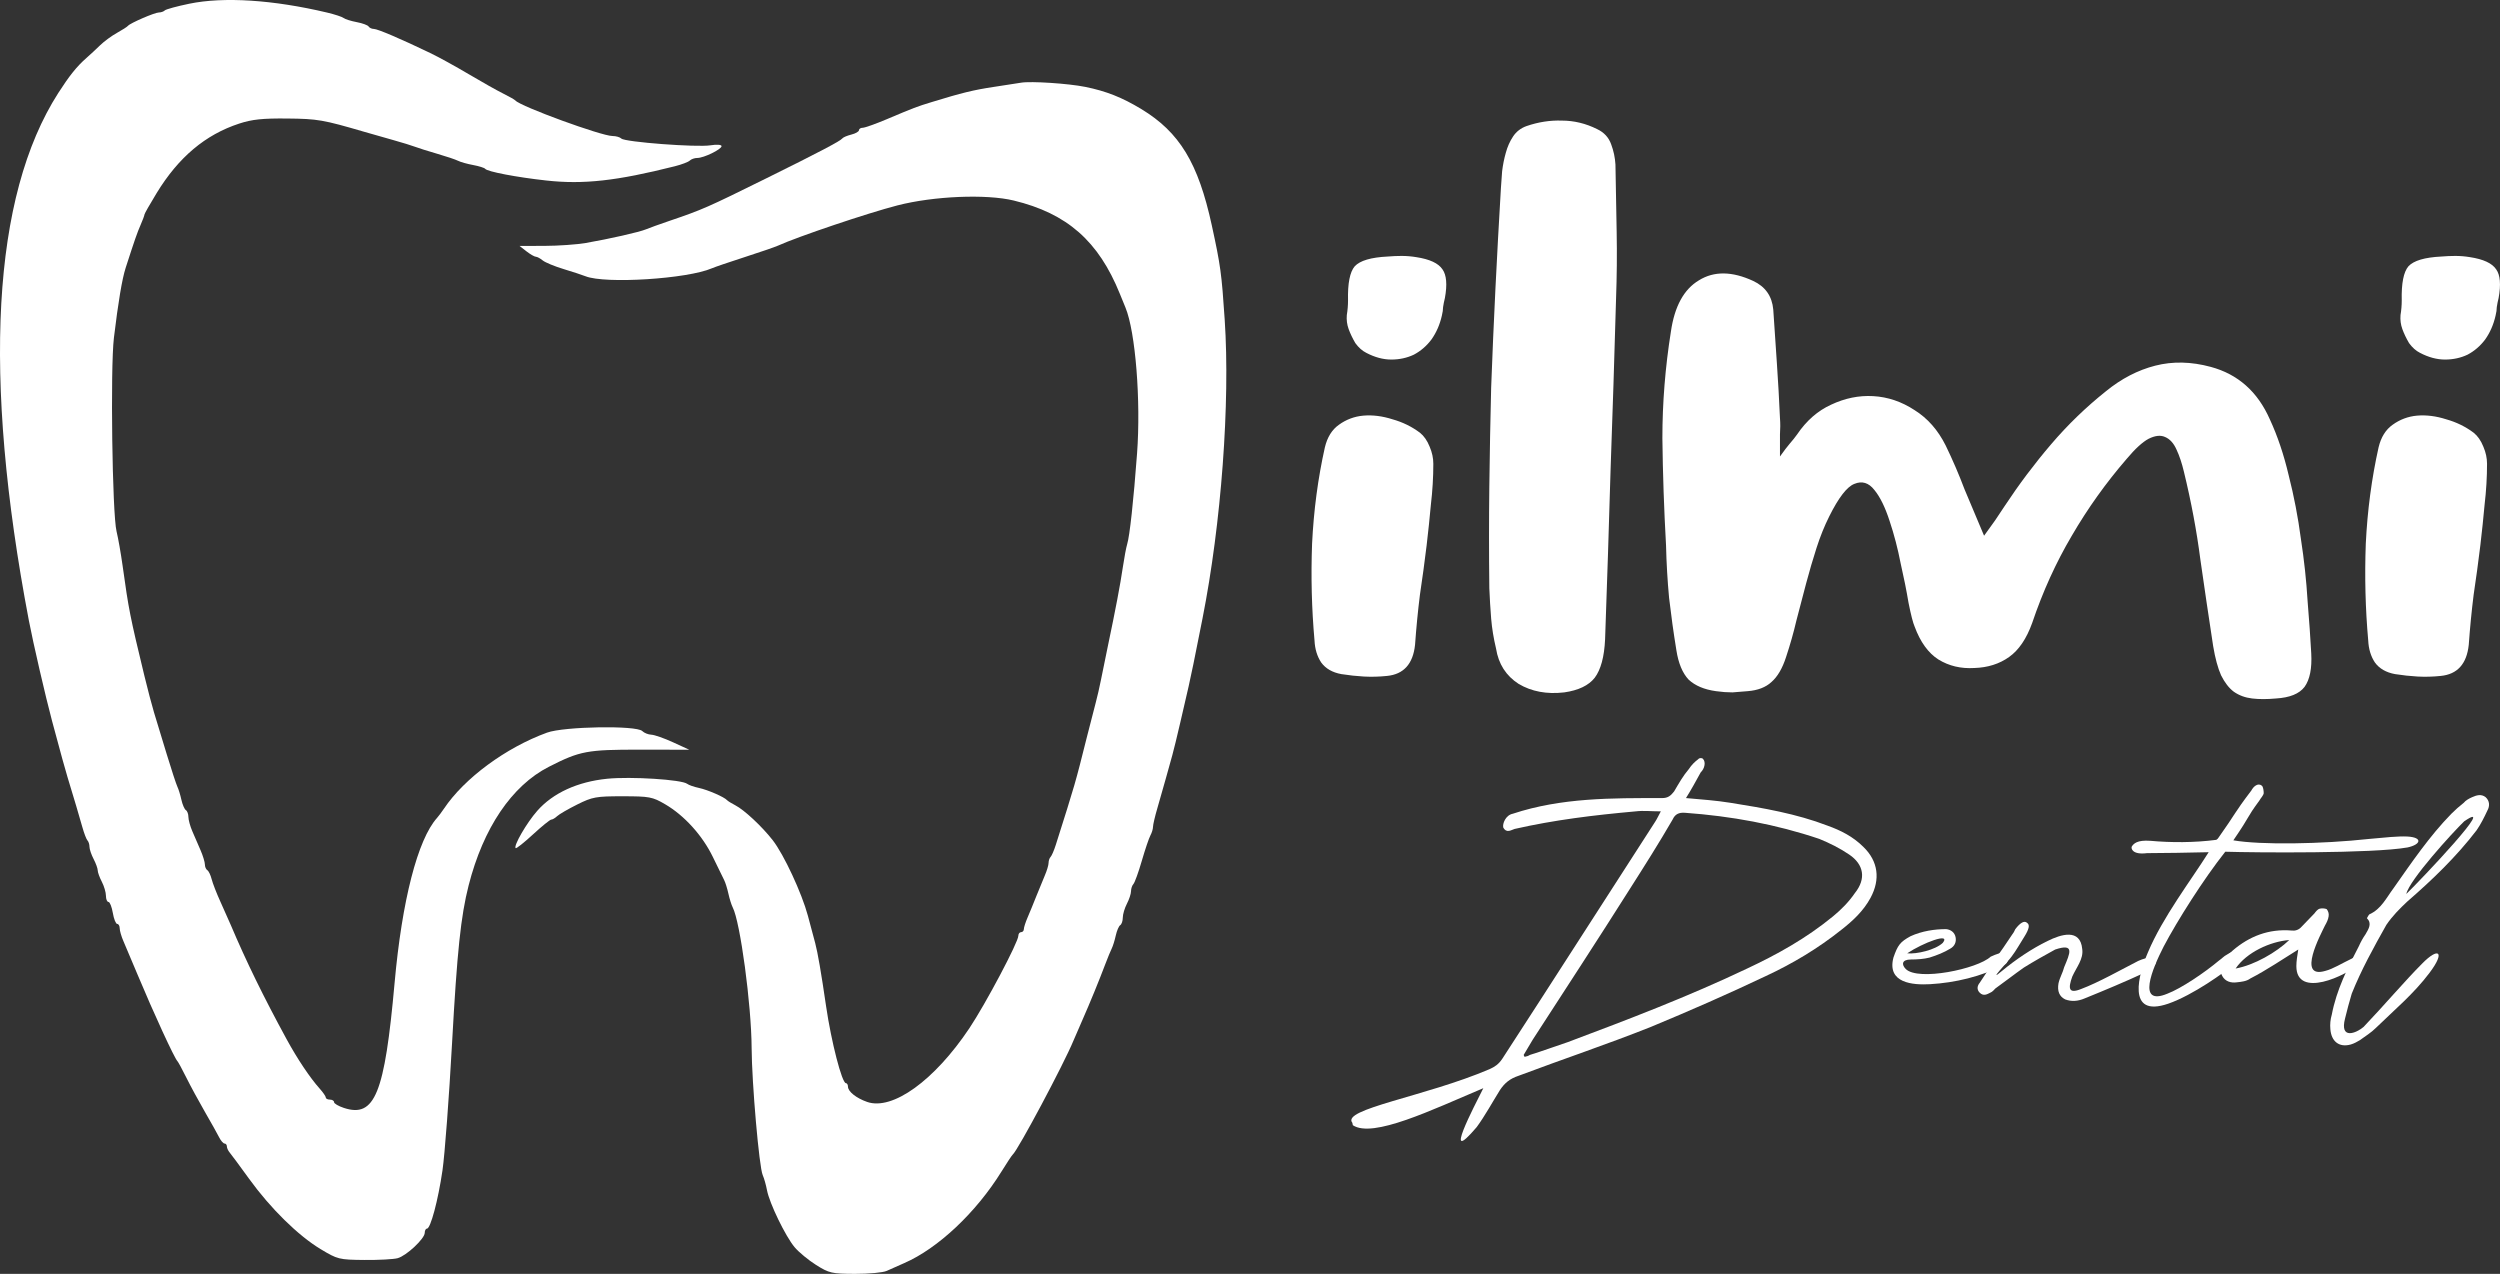 <svg width="681" height="347" viewBox="0 0 681 347" fill="none" xmlns="http://www.w3.org/2000/svg">
<rect x="0" y="0" width="681" height="347" fill="#333333" stroke="none"/>
<path d="M647.927 121.854C648.59 119.087 649.863 117.039 651.744 115.711C653.735 114.272 655.948 113.441 658.382 113.22C660.927 112.999 663.582 113.331 666.348 114.216C669.114 114.991 671.604 116.209 673.817 117.869C674.923 118.755 675.808 120.028 676.472 121.688C677.136 123.238 677.468 124.788 677.468 126.338C677.468 129.991 677.247 133.699 676.804 137.463C676.472 141.116 676.085 144.825 675.642 148.588C675.089 153.127 674.481 157.61 673.817 162.038C673.264 166.466 672.821 171.005 672.489 175.654C671.936 180.857 669.391 183.68 664.855 184.123C662.753 184.344 660.65 184.4 658.548 184.289C656.557 184.178 654.51 183.957 652.408 183.625C649.973 183.182 648.148 182.13 646.931 180.47C645.824 178.809 645.216 176.817 645.105 174.492C644.331 165.857 644.109 157.057 644.441 148.09C644.884 139.013 646.046 130.268 647.927 121.854ZM654.233 81.837C654.123 77.187 654.731 74.088 656.059 72.538C657.497 70.988 660.484 70.103 665.021 69.881C666.348 69.77 667.621 69.715 668.838 69.715C670.166 69.715 671.493 69.826 672.821 70.047C676.472 70.601 678.851 71.708 679.957 73.368C681.064 74.918 681.285 77.519 680.621 81.172C680.4 82.058 680.234 82.888 680.123 83.663C680.123 84.327 680.013 85.102 679.791 85.988C679.238 88.423 678.298 90.582 676.97 92.464C675.642 94.235 674.038 95.619 672.157 96.615C670.276 97.501 668.229 97.943 666.017 97.943C663.804 97.943 661.536 97.335 659.212 96.117C658.106 95.563 657.11 94.678 656.225 93.46C655.45 92.132 654.842 90.859 654.399 89.641C653.957 88.423 653.791 87.15 653.901 85.822C654.123 84.493 654.233 83.165 654.233 81.837Z" fill="white"/>
<path d="M540.462 145.932C541.568 144.382 542.564 142.998 543.449 141.78C544.334 140.452 545.219 139.124 546.104 137.795C549.977 131.928 554.181 126.338 558.717 121.024C563.254 115.711 568.233 110.895 573.654 106.578C577.858 103.146 582.339 100.822 587.097 99.604C591.855 98.386 596.889 98.497 602.2 99.936C609.613 101.929 614.979 106.689 618.298 114.216C620.4 118.755 622.115 123.847 623.443 129.493C624.881 135.138 625.988 140.895 626.762 146.762C627.647 152.518 628.256 158.164 628.588 163.699C629.03 169.123 629.362 173.883 629.583 177.979C629.805 182.075 629.196 185.119 627.758 187.112C626.319 188.994 623.719 190.045 619.958 190.267C617.524 190.488 615.366 190.488 613.485 190.267C611.604 190.045 609.945 189.436 608.506 188.44C607.179 187.444 606.017 185.949 605.021 183.957C604.136 181.964 603.417 179.307 602.863 175.986C601.646 168.016 600.485 160.156 599.378 152.408C598.382 144.659 596.889 136.688 594.897 128.496C594.344 126.172 593.68 124.179 592.906 122.519C592.131 120.747 591.08 119.585 589.752 119.032C588.535 118.478 587.042 118.644 585.271 119.53C583.612 120.415 581.62 122.242 579.297 125.009C573.654 131.541 568.675 138.515 564.36 145.932C560.045 153.238 556.449 161.153 553.573 169.677C552.024 173.994 549.921 177.093 547.266 178.975C544.611 180.857 541.457 181.854 537.806 181.964C534.155 182.186 530.891 181.411 528.014 179.64C525.248 177.868 523.091 174.879 521.542 170.673C521.099 169.677 520.546 167.518 519.882 164.197C519.329 160.876 518.61 157.278 517.725 153.404C516.95 149.419 515.954 145.599 514.737 141.946C513.52 138.183 512.137 135.36 510.588 133.478C509.039 131.485 507.214 130.932 505.111 131.817C503.12 132.592 500.852 135.526 498.307 140.618C496.979 143.275 495.818 146.153 494.822 149.253C493.826 152.352 492.886 155.562 492 158.883C491.115 162.204 490.23 165.581 489.345 169.012C488.571 172.333 487.63 175.654 486.524 178.975C485.528 182.075 484.2 184.344 482.541 185.783C480.992 187.222 478.834 188.053 476.068 188.274C474.74 188.385 473.357 188.496 471.919 188.606C470.481 188.606 468.987 188.496 467.438 188.274C464.229 187.831 461.74 186.78 459.97 185.119C458.31 183.348 457.204 180.691 456.65 177.149C455.876 172.389 455.212 167.629 454.659 162.869C454.216 158.109 453.94 153.348 453.829 148.588C453.276 138.736 452.944 128.995 452.833 119.364C452.833 109.733 453.608 100.047 455.157 90.305C456.153 83.442 458.697 78.792 462.791 76.357C466.885 73.811 471.808 73.866 477.562 76.523C480.881 78.073 482.707 80.674 483.038 84.327C483.37 89.309 483.702 94.235 484.034 99.106C484.366 103.977 484.643 108.903 484.864 113.884C484.975 115.323 484.975 116.818 484.864 118.367C484.864 119.917 484.864 121.91 484.864 124.345C485.97 122.795 486.856 121.633 487.519 120.858C488.294 119.973 488.958 119.142 489.511 118.367C492.056 114.604 495.154 111.892 498.805 110.231C502.567 108.46 506.384 107.685 510.256 107.906C514.239 108.128 518.001 109.401 521.542 111.725C525.082 113.939 527.904 117.15 530.006 121.356C531.887 125.231 533.602 129.216 535.151 133.312C536.81 137.297 538.581 141.504 540.462 145.932Z" fill="white"/>
<path d="M408.847 51.284C408.957 49.844 409.068 48.295 409.179 46.634C409.4 44.863 409.732 43.203 410.174 41.653C410.617 39.992 411.281 38.498 412.166 37.169C413.051 35.841 414.268 34.9 415.817 34.347C419.026 33.24 422.234 32.742 425.443 32.852C428.762 32.852 431.971 33.627 435.069 35.177C436.95 36.062 438.222 37.446 438.886 39.328C439.55 41.099 439.937 42.926 440.048 44.808C440.158 51.118 440.269 57.261 440.38 63.239C440.49 69.217 440.435 75.25 440.214 81.338C439.771 97.058 439.273 112.611 438.72 127.998C438.277 143.275 437.78 158.662 437.226 174.16C437.005 178.92 436.065 182.407 434.405 184.621C432.745 186.724 429.979 188.053 426.107 188.606C421.349 189.16 417.2 188.385 413.66 186.282C410.23 184.068 408.183 180.857 407.519 176.651C406.855 173.883 406.413 171.171 406.191 168.514C405.97 165.747 405.804 162.979 405.693 160.212C405.583 150.802 405.583 141.559 405.693 132.482C405.804 123.404 405.97 114.438 406.191 105.582C406.523 96.615 406.911 87.648 407.353 78.682C407.796 69.715 408.294 60.582 408.847 51.284Z" fill="white"/>
<path d="M360.896 121.854C361.56 119.087 362.833 117.039 364.714 115.711C366.705 114.272 368.918 113.441 371.352 113.22C373.897 112.999 376.552 113.331 379.318 114.216C382.084 114.991 384.574 116.209 386.786 117.869C387.893 118.755 388.778 120.028 389.442 121.688C390.106 123.238 390.438 124.788 390.438 126.338C390.438 129.991 390.216 133.699 389.774 137.463C389.442 141.116 389.055 144.825 388.612 148.588C388.059 153.127 387.45 157.61 386.786 162.038C386.233 166.466 385.791 171.005 385.459 175.654C384.906 180.857 382.361 183.68 377.825 184.123C375.722 184.344 373.62 184.4 371.518 184.289C369.526 184.178 367.48 183.957 365.377 183.625C362.943 183.182 361.118 182.13 359.901 180.47C358.794 178.809 358.186 176.817 358.075 174.492C357.3 165.857 357.079 157.057 357.411 148.09C357.854 139.013 359.015 130.268 360.896 121.854ZM367.203 81.837C367.092 77.187 367.701 74.088 369.029 72.538C370.467 70.988 373.454 70.103 377.99 69.881C379.318 69.77 380.591 69.715 381.808 69.715C383.135 69.715 384.463 69.826 385.791 70.047C389.442 70.601 391.821 71.708 392.927 73.368C394.034 74.918 394.255 77.519 393.591 81.172C393.37 82.058 393.204 82.888 393.093 83.663C393.093 84.327 392.982 85.102 392.761 85.988C392.208 88.423 391.268 90.582 389.94 92.464C388.612 94.235 387.008 95.619 385.127 96.615C383.246 97.501 381.199 97.943 378.986 97.943C376.773 97.943 374.505 97.335 372.182 96.117C371.075 95.563 370.08 94.678 369.194 93.46C368.42 92.132 367.811 90.859 367.369 89.641C366.926 88.423 366.76 87.15 366.871 85.822C367.092 84.493 367.203 83.165 367.203 81.837Z" fill="white"/>
<path d="M643.841 279.733C649.271 274.043 655.218 267.06 659.742 262.532C664.267 257.876 666.206 259.169 661.81 264.989C657.544 270.681 652.116 275.207 647.203 279.993C645.909 281.287 644.231 282.322 642.807 283.356C642.163 283.744 641.256 284.261 640.352 284.519C637.12 285.426 635.052 283.614 634.794 280.38C634.664 279.088 634.794 277.664 635.182 276.372C636.473 269.647 639.448 263.697 642.55 257.746C643.067 256.582 643.714 255.42 644.358 254.513C645.265 252.961 646.169 251.539 644.748 250.117C645.005 249.599 645.265 249.21 645.393 249.082C648.625 247.658 650.048 244.554 651.986 241.968C656.899 234.983 661.81 227.741 667.757 221.663C668.791 220.626 669.955 219.591 671.119 218.687C671.636 218.039 672.54 217.522 673.444 217.135C674.608 216.617 675.902 216.23 677.064 217.135C678.228 218.169 678.228 219.591 677.581 220.756C676.676 222.697 675.772 224.507 674.608 226.189C669.051 233.431 662.587 239.639 655.735 245.589C653.667 247.53 651.727 249.47 650.048 251.926C646.556 258.134 643.197 264.214 640.611 270.681C639.965 272.878 639.318 275.207 638.801 277.406C637.25 283.356 641.903 281.415 643.841 279.733ZM671.246 223.732C668.144 226.706 656.252 239.768 655.476 243.519C659.612 239.511 680.813 217.135 671.246 223.732Z" fill="white"/>
<path d="M642.98 262.275C639.103 265.896 625.528 272.103 625.528 263.179C625.528 261.757 625.788 260.333 626.045 258.651C621.651 261.368 617.515 264.214 612.989 266.541C611.955 267.318 610.534 267.448 609.37 267.577C607.689 267.835 606.138 267.318 605.364 265.896C604.457 264.344 604.847 262.92 605.751 261.627C606.525 260.593 607.172 259.816 608.206 258.911C612.732 255.03 618.032 252.961 624.236 253.478C625.141 253.608 626.175 253.348 626.951 252.444C628.113 251.279 629.277 249.987 630.441 248.822C630.828 248.305 631.345 247.658 631.862 247.53C632.379 247.4 633.286 247.4 633.803 247.658C634.19 248.175 634.447 248.822 634.32 249.599C634.19 250.504 633.803 251.279 633.286 252.186C632.252 254.385 625.528 266.8 633.413 264.471C635.482 263.954 637.939 262.402 640.394 261.24C641.041 260.98 641.816 260.333 642.592 260.463C643.497 260.723 644.144 261.757 642.98 262.275ZM608.983 263.826C614.023 262.92 620.1 259.428 623.59 256.065C618.419 256.454 611.955 259.428 608.983 263.826Z" fill="white"/>
<path d="M584.837 232.396C580.829 232.914 580.442 231.104 580.699 230.587C581.216 229.81 582.122 228.775 585.742 229.035C591.429 229.552 597.763 229.552 603.71 228.775C603.968 228.645 604.227 228.388 604.357 228.128C609.14 221.403 608.364 221.791 613.277 215.323C613.794 214.288 615.085 213.126 616.119 214.031C616.509 214.288 616.636 215.453 616.636 216.1C616.509 216.747 615.732 217.522 615.475 218.039C611.596 223.342 613.404 221.533 608.364 228.905C615.732 230.197 632.407 229.94 645.465 228.515C649.601 228.128 653.35 227.741 655.806 227.87C660.072 228.128 659.425 230.07 655.806 230.844C646.369 232.526 614.311 232.266 606.166 232.009C600.219 239.511 593.11 250.762 589.361 257.876C586.259 263.954 581.993 274.173 590.395 270.681C594.144 269.257 600.478 264.989 604.485 261.627C605.261 261.11 605.779 260.463 606.553 260.075C607.587 259.428 608.364 258.911 609.14 259.946C609.785 260.98 609.268 262.015 608.364 262.792C606.166 264.731 597.376 271.069 590.655 273.396C579.02 277.406 582.639 265.119 585.095 259.428C589.103 249.857 596.859 239.768 601.642 232.139C595.955 232.266 589.621 232.396 584.837 232.396Z" fill="white"/>
<path d="M566.941 269.387C571.467 267.705 577.931 264.084 582.454 261.757C587.884 259.298 589.176 262.662 584.135 264.989C578.835 267.448 573.275 269.774 567.847 271.973C566.037 272.751 564.228 272.878 562.547 272.233C560.996 271.456 560.349 270.034 560.737 267.835C561.124 266.153 561.9 264.989 562.288 263.437C563.839 259.686 565.262 256.842 559.832 258.651C556.988 260.203 554.015 261.885 551.3 263.567C548.715 265.378 546.26 267.318 543.545 269.257C543.157 269.647 542.768 270.164 542.123 270.422C541.347 270.809 540.313 271.456 539.279 270.422C538.374 269.517 538.632 268.482 539.279 267.705C540.7 265.636 541.993 263.567 543.285 261.497C544.966 259.298 546.517 256.972 548.068 254.643C548.455 254.125 548.715 253.738 548.975 253.091C550.266 251.409 551.43 250.634 552.204 251.409C552.981 251.926 552.721 253.091 551.43 255.16C550.266 256.972 549.232 258.911 547.938 260.593C547.034 261.885 541.087 268.095 545.353 264.471C549.102 261.368 553.498 258.394 557.764 256.324C561.383 254.513 566.684 252.831 567.201 258.523C567.588 261.24 565.649 263.437 564.486 266.023C563.322 269.257 563.452 270.809 566.941 269.387Z" fill="white"/>
<path d="M542.268 260.593C543.045 260.205 543.819 259.946 544.596 259.686C545.63 259.558 546.277 259.686 546.794 260.593C547.181 261.497 546.794 262.402 546.017 262.792C539.683 266.023 532.574 267.705 525.723 268.095C521.069 268.352 513.959 267.835 515.769 260.85C516.931 257.489 517.578 256.582 520.423 255.03C523.525 253.608 527.014 253.091 530.117 253.091C531.41 253.221 532.444 253.995 532.702 255.29C532.961 256.582 532.444 257.746 531.28 258.394C529.599 259.428 527.661 260.205 525.593 260.85C524.042 261.24 522.231 261.368 520.55 261.368C517.965 261.368 517.965 262.792 519.129 263.954C522.491 267.318 538.649 263.954 542.268 260.593ZM529.212 256.842C531.54 253.868 523.782 256.842 519.516 259.686C522.103 259.946 527.144 258.781 529.212 256.842Z" fill="white"/>
<path d="M404.059 296.419C389.97 302.369 373.939 310.129 368.511 306.507C368.511 306.248 368.382 306.118 368.382 305.86C365.279 302.109 388.159 298.746 405.74 291.246C407.162 290.599 408.196 289.952 409.23 288.4C423.192 266.93 436.894 245.459 450.857 223.86C451.374 223.085 451.761 222.18 452.408 221.016C449.82 221.016 447.752 220.756 445.556 221.016C434.05 222.05 423.449 223.342 412.592 225.801C411.687 226.059 410.394 227.093 409.489 225.412C409.23 224.377 410.136 222.05 412.075 221.663C425.39 217.265 439.092 217.394 452.795 217.394C454.346 217.394 455.121 216.747 456.027 215.583C457.319 213.384 458.482 211.315 460.033 209.504C460.81 208.34 461.585 207.564 462.619 206.788C462.878 206.4 463.783 206.4 463.912 206.788C464.3 207.047 464.429 207.952 464.3 208.469C464.17 209.245 463.783 209.892 463.265 210.409C461.972 212.737 460.81 214.936 459.259 217.394C463.525 217.782 467.402 218.039 471.41 218.687C480.33 220.109 489.377 221.663 497.781 224.894C501.401 226.189 504.76 227.87 507.605 230.715C511.612 234.595 512.258 239.511 509.544 244.554C507.605 248.175 504.633 250.892 501.658 253.221C495.194 258.394 488.215 262.532 480.975 265.896C470.634 270.809 460.293 275.337 449.693 279.733C437.671 284.519 425.647 288.529 413.626 293.055C411.3 293.832 409.877 294.997 408.585 296.936C406.645 300.04 404.447 304.049 402.251 307.025C392.685 318.276 401.604 301.334 404.059 296.419ZM415.047 287.365C415.177 287.625 415.177 287.752 415.307 287.882C415.953 287.752 416.341 287.625 416.728 287.365C420.09 286.33 423.579 285.036 427.071 283.874C443.616 277.664 459.904 271.456 475.934 263.826C484.207 259.946 492.092 255.547 499.333 249.599C501.528 247.788 503.599 245.719 505.277 243.262C508.38 239.381 507.735 235.5 503.726 232.784C501.271 231.104 498.426 229.68 495.584 228.518C483.69 224.507 471.538 222.308 458.999 221.403C457.318 221.273 456.284 221.79 455.638 223.215C451.891 229.68 447.882 236.017 444.005 242.097C435.343 255.807 426.294 269.647 417.504 283.227C416.598 284.649 415.953 285.943 415.047 287.365Z" fill="white"/>
<path fill-rule="evenodd" clip-rule="evenodd" d="M51.569 1.012C48.206 1.706 45.203 2.526 44.894 2.835C44.586 3.143 43.866 3.395 43.294 3.395C42.16 3.395 35.456 6.292 34.852 7.043C34.645 7.299 33.298 8.162 31.857 8.961C30.416 9.759 28.354 11.274 27.276 12.326C26.197 13.378 24.512 14.942 23.533 15.8C20.945 18.069 18.877 20.642 15.865 25.347C-2.128 53.445 -4.846 102.255 7.864 169.04C8.999 175.01 12.441 189.914 14.165 196.335C16.73 205.884 17.738 209.549 18.384 211.666C20.192 217.59 21.625 222.418 22.423 225.277C22.906 227.006 23.542 228.66 23.836 228.954C24.13 229.248 24.373 230.023 24.375 230.674C24.379 231.326 24.884 232.822 25.498 233.999C26.114 235.177 26.617 236.569 26.617 237.093C26.617 237.614 27.12 239.006 27.735 240.186C28.35 241.363 28.855 243.083 28.858 244.009C28.86 244.935 29.17 245.693 29.545 245.693C29.921 245.693 30.456 247.038 30.734 248.684C31.013 250.33 31.547 251.675 31.923 251.675C32.299 251.675 32.606 252.212 32.606 252.871C32.606 253.527 33.071 255.126 33.641 256.422C34.21 257.719 35.939 261.808 37.483 265.51C41.811 275.884 47.519 288.272 48.336 289.066C48.548 289.272 49.639 291.291 50.762 293.553C51.885 295.814 54.166 300.021 55.83 302.901C57.494 305.779 59.236 308.892 59.7 309.818C60.165 310.744 60.827 311.502 61.173 311.502C61.518 311.502 61.801 311.851 61.801 312.281C61.801 312.709 62.148 313.467 62.571 313.963C62.995 314.459 65.383 317.688 67.879 321.139C73.695 329.177 81.208 336.564 87.309 340.245C91.963 343.051 92.35 343.149 99.231 343.215C103.143 343.253 107.239 343.032 108.335 342.725C110.741 342.05 115.7 337.401 115.7 335.819C115.7 335.193 115.968 334.685 116.295 334.685C117.283 334.685 119.337 326.991 120.53 318.825C121.148 314.591 122.322 299.012 123.138 284.206C124.52 259.12 125.523 249.563 127.65 241.205C131.639 225.531 139.424 214.016 149.504 208.878C157.988 204.553 159.941 204.186 174.372 204.207L187.753 204.226L183.355 202.208C180.937 201.098 178.267 200.163 177.423 200.132C176.579 200.1 175.467 199.654 174.953 199.14C173.366 197.553 153.651 197.879 149.013 199.568C137.799 203.653 126.487 211.994 120.941 220.27C120.323 221.19 119.476 222.325 119.059 222.789C113.782 228.656 109.501 245.289 107.487 267.752C104.777 297.986 102.099 304.577 93.656 301.792C92.194 301.311 90.997 300.604 90.997 300.225C90.997 299.846 90.491 299.535 89.874 299.535C89.256 299.535 88.751 299.28 88.751 298.967C88.751 298.654 87.993 297.554 87.067 296.521C84.452 293.605 80.977 288.412 78.074 283.084C71.785 271.539 67.038 261.832 62.897 252.048C62.375 250.815 61.097 247.943 60.059 245.667C59.019 243.392 57.938 240.614 57.656 239.492C57.374 238.37 56.844 237.267 56.478 237.041C56.112 236.814 55.812 236.111 55.812 235.479C55.812 234.844 55.279 233.099 54.627 231.596C53.975 230.095 52.965 227.76 52.381 226.41C51.798 225.06 51.321 223.313 51.321 222.527C51.321 221.744 51.01 220.909 50.63 220.675C50.249 220.441 49.702 219.17 49.412 217.852C49.122 216.532 48.632 214.938 48.323 214.308C48.015 213.677 46.688 209.628 45.374 205.309C44.06 200.99 42.524 195.943 41.961 194.092C41.398 192.241 40.205 187.698 39.309 183.996C35.417 167.906 35.06 166.102 33.393 154.083C32.937 150.793 32.196 146.586 31.745 144.735C30.576 139.925 30.039 100.261 31.03 92.013C32.204 82.256 33.261 75.964 34.23 72.962C36.677 65.377 37.367 63.395 38.311 61.239C38.879 59.943 39.343 58.693 39.343 58.461C39.343 58.229 40.842 55.588 42.673 52.591C48.645 42.82 55.931 36.689 65.163 33.664C68.664 32.517 71.54 32.215 78.276 32.285C86.541 32.37 87.98 32.619 99.231 35.907C101.084 36.449 104.621 37.458 107.092 38.148C109.562 38.84 112.257 39.669 113.08 39.991C113.904 40.313 116.599 41.163 119.069 41.879C121.54 42.594 124.109 43.46 124.779 43.801C125.449 44.144 127.302 44.664 128.896 44.957C130.491 45.25 131.964 45.715 132.17 45.99C132.743 46.757 140.712 48.279 148.826 49.172C158.94 50.284 167.979 49.281 183.823 45.289C185.676 44.822 187.512 44.123 187.903 43.736C188.294 43.347 189.21 43.03 189.936 43.03C191.731 43.03 196.55 40.68 196.55 39.805C196.55 39.401 195.262 39.306 193.527 39.583C189.786 40.181 170.237 38.7 169.263 37.745C168.871 37.361 167.784 37.048 166.846 37.048C163.841 37.048 141.796 28.991 140.404 27.384C140.198 27.146 138.683 26.284 137.036 25.468C135.389 24.652 131.178 22.283 127.678 20.204C124.178 18.125 119.462 15.532 117.198 14.442C109.177 10.583 102.857 7.882 101.843 7.882C101.279 7.882 100.632 7.584 100.407 7.219C100.181 6.855 98.73 6.319 97.181 6.031C95.632 5.741 94.028 5.237 93.617 4.911C93.205 4.584 91.184 3.917 89.125 3.429C74.406 -0.06 60.959 -0.926 51.569 1.012Z" fill="white"/>
<path fill-rule="evenodd" clip-rule="evenodd" d="M278.147 22.523C277.117 22.698 273.749 23.221 270.662 23.682C265.266 24.489 261.927 25.305 253.819 27.798C249.597 29.095 249.204 29.246 241.556 32.473C238.518 33.755 235.571 34.804 235.005 34.804C234.441 34.804 233.98 35.104 233.98 35.471C233.98 35.838 233.056 36.369 231.928 36.652C230.801 36.935 229.705 37.392 229.497 37.668C228.926 38.414 223.098 41.48 208.901 48.498C192.54 56.587 191.423 57.078 182.326 60.176C179.65 61.087 176.786 62.119 175.963 62.47C174.223 63.211 165.942 65.088 159.543 66.194C157.1 66.615 152.047 66.968 148.314 66.977L141.527 66.994L143.399 68.457C144.428 69.261 145.581 69.927 145.96 69.936C146.339 69.945 147.181 70.397 147.831 70.939C148.482 71.482 151.034 72.538 153.505 73.287C155.975 74.036 158.67 74.919 159.494 75.251C164.831 77.395 187.276 75.98 193.929 73.079C194.753 72.72 198.795 71.341 202.912 70.014C207.03 68.688 211.072 67.297 211.896 66.925C217.454 64.41 236.337 58.047 244.461 55.951C254.314 53.41 268.636 52.808 276.134 54.622C290.681 58.139 299.237 65.662 305.054 80.048C305.386 80.871 306.073 82.553 306.582 83.787C309.312 90.43 310.799 109.165 309.735 123.533C308.79 136.292 307.718 146.11 307.035 148.263C306.776 149.082 306.246 151.904 305.856 154.535C305.141 159.38 303.892 165.954 301.752 176.144C301.103 179.229 300.271 183.304 299.903 185.199C299.533 187.094 298.875 189.954 298.441 191.555C298.007 193.156 296.933 197.326 296.056 200.822C292.864 213.554 292.952 213.247 287.603 230.125C287.124 231.641 286.483 233.127 286.181 233.427C285.879 233.729 285.632 234.459 285.632 235.047C285.632 235.636 285.173 237.178 284.611 238.474C284.051 239.771 282.994 242.346 282.264 244.196C281.534 246.046 280.479 248.622 279.917 249.919C279.356 251.213 278.896 252.644 278.896 253.097C278.896 253.548 278.56 253.919 278.147 253.919C277.736 253.919 277.398 254.362 277.398 254.902C277.398 256.627 268.462 273.5 264.057 280.091C254.533 294.341 243.112 302.569 236.203 300.164C233.25 299.135 230.986 297.33 230.986 296.004C230.986 295.478 230.733 295.048 230.424 295.048C229.345 295.048 226.441 283.78 225.028 274.109C223.688 264.925 222.756 259.522 222.064 256.91C221.683 255.471 220.783 252.105 220.064 249.431C218.4 243.243 213.507 232.739 210.486 228.869C207.542 225.099 202.728 220.609 200.292 219.359C199.263 218.831 198.253 218.203 198.047 217.965C197.313 217.116 192.782 215.144 190.381 214.631C189.039 214.346 187.604 213.844 187.192 213.516C185.734 212.356 171.843 211.478 165.355 212.135C157.303 212.952 150.618 216.021 146.345 220.871C143.46 224.147 139.833 230.414 140.461 231.04C140.636 231.215 142.754 229.535 145.169 227.308C147.584 225.08 149.834 223.257 150.169 223.257C150.504 223.257 151.223 222.834 151.767 222.318C152.311 221.801 154.777 220.371 157.248 219.14C161.382 217.079 162.365 216.901 169.6 216.905C176.904 216.909 177.721 217.06 181.157 219.063C186.422 222.133 191.378 227.615 194.215 233.505C195.562 236.301 196.932 239.104 197.26 239.734C197.588 240.365 198.11 242.036 198.421 243.449C198.732 244.861 199.256 246.532 199.586 247.164C201.64 251.09 204.684 273.7 204.744 285.472C204.791 294.963 206.797 317.971 207.762 320.1C208.135 320.924 208.66 322.774 208.93 324.215C209.592 327.753 213.945 336.739 216.449 339.736C217.568 341.075 220.203 343.253 222.303 344.575C225.864 346.815 226.573 346.979 232.931 347C236.678 347.013 240.55 346.649 241.539 346.191C242.529 345.733 244.667 344.782 246.293 344.077C255.491 340.081 265.883 330.304 272.798 319.14C274.253 316.79 275.638 314.697 275.877 314.493C277.324 313.243 289.754 289.917 292.418 283.456C292.756 282.635 293.85 280.11 294.85 277.849C296.886 273.234 299.439 267.003 301.129 262.517C301.75 260.874 302.516 259.011 302.833 258.381C303.15 257.751 303.648 256.156 303.937 254.836C304.226 253.519 304.773 252.248 305.154 252.014C305.535 251.779 305.848 250.849 305.85 249.949C305.852 249.046 306.358 247.345 306.973 246.168C307.588 244.988 308.09 243.458 308.09 242.766C308.09 242.072 308.386 241.184 308.75 240.795C309.112 240.403 310.139 237.559 311.033 234.474C311.929 231.389 312.98 228.281 313.371 227.568C313.761 226.853 314.08 225.799 314.08 225.222C314.08 224.647 314.612 222.372 315.261 220.164C315.912 217.959 316.952 214.301 317.576 212.04C318.199 209.777 318.995 206.917 319.346 205.683C319.695 204.449 320.68 200.411 321.533 196.709C322.387 193.008 323.397 188.633 323.778 186.987C324.419 184.228 325.346 179.692 327.57 168.441C332.674 142.625 335.119 109.744 333.613 87.152C332.766 74.43 332.483 72.362 330.087 61.352C326.393 44.382 321.318 36.021 310.878 29.699C305.658 26.538 301.322 24.824 295.626 23.668C291.058 22.742 280.8 22.069 278.147 22.523Z" fill="white"/>
</svg>
